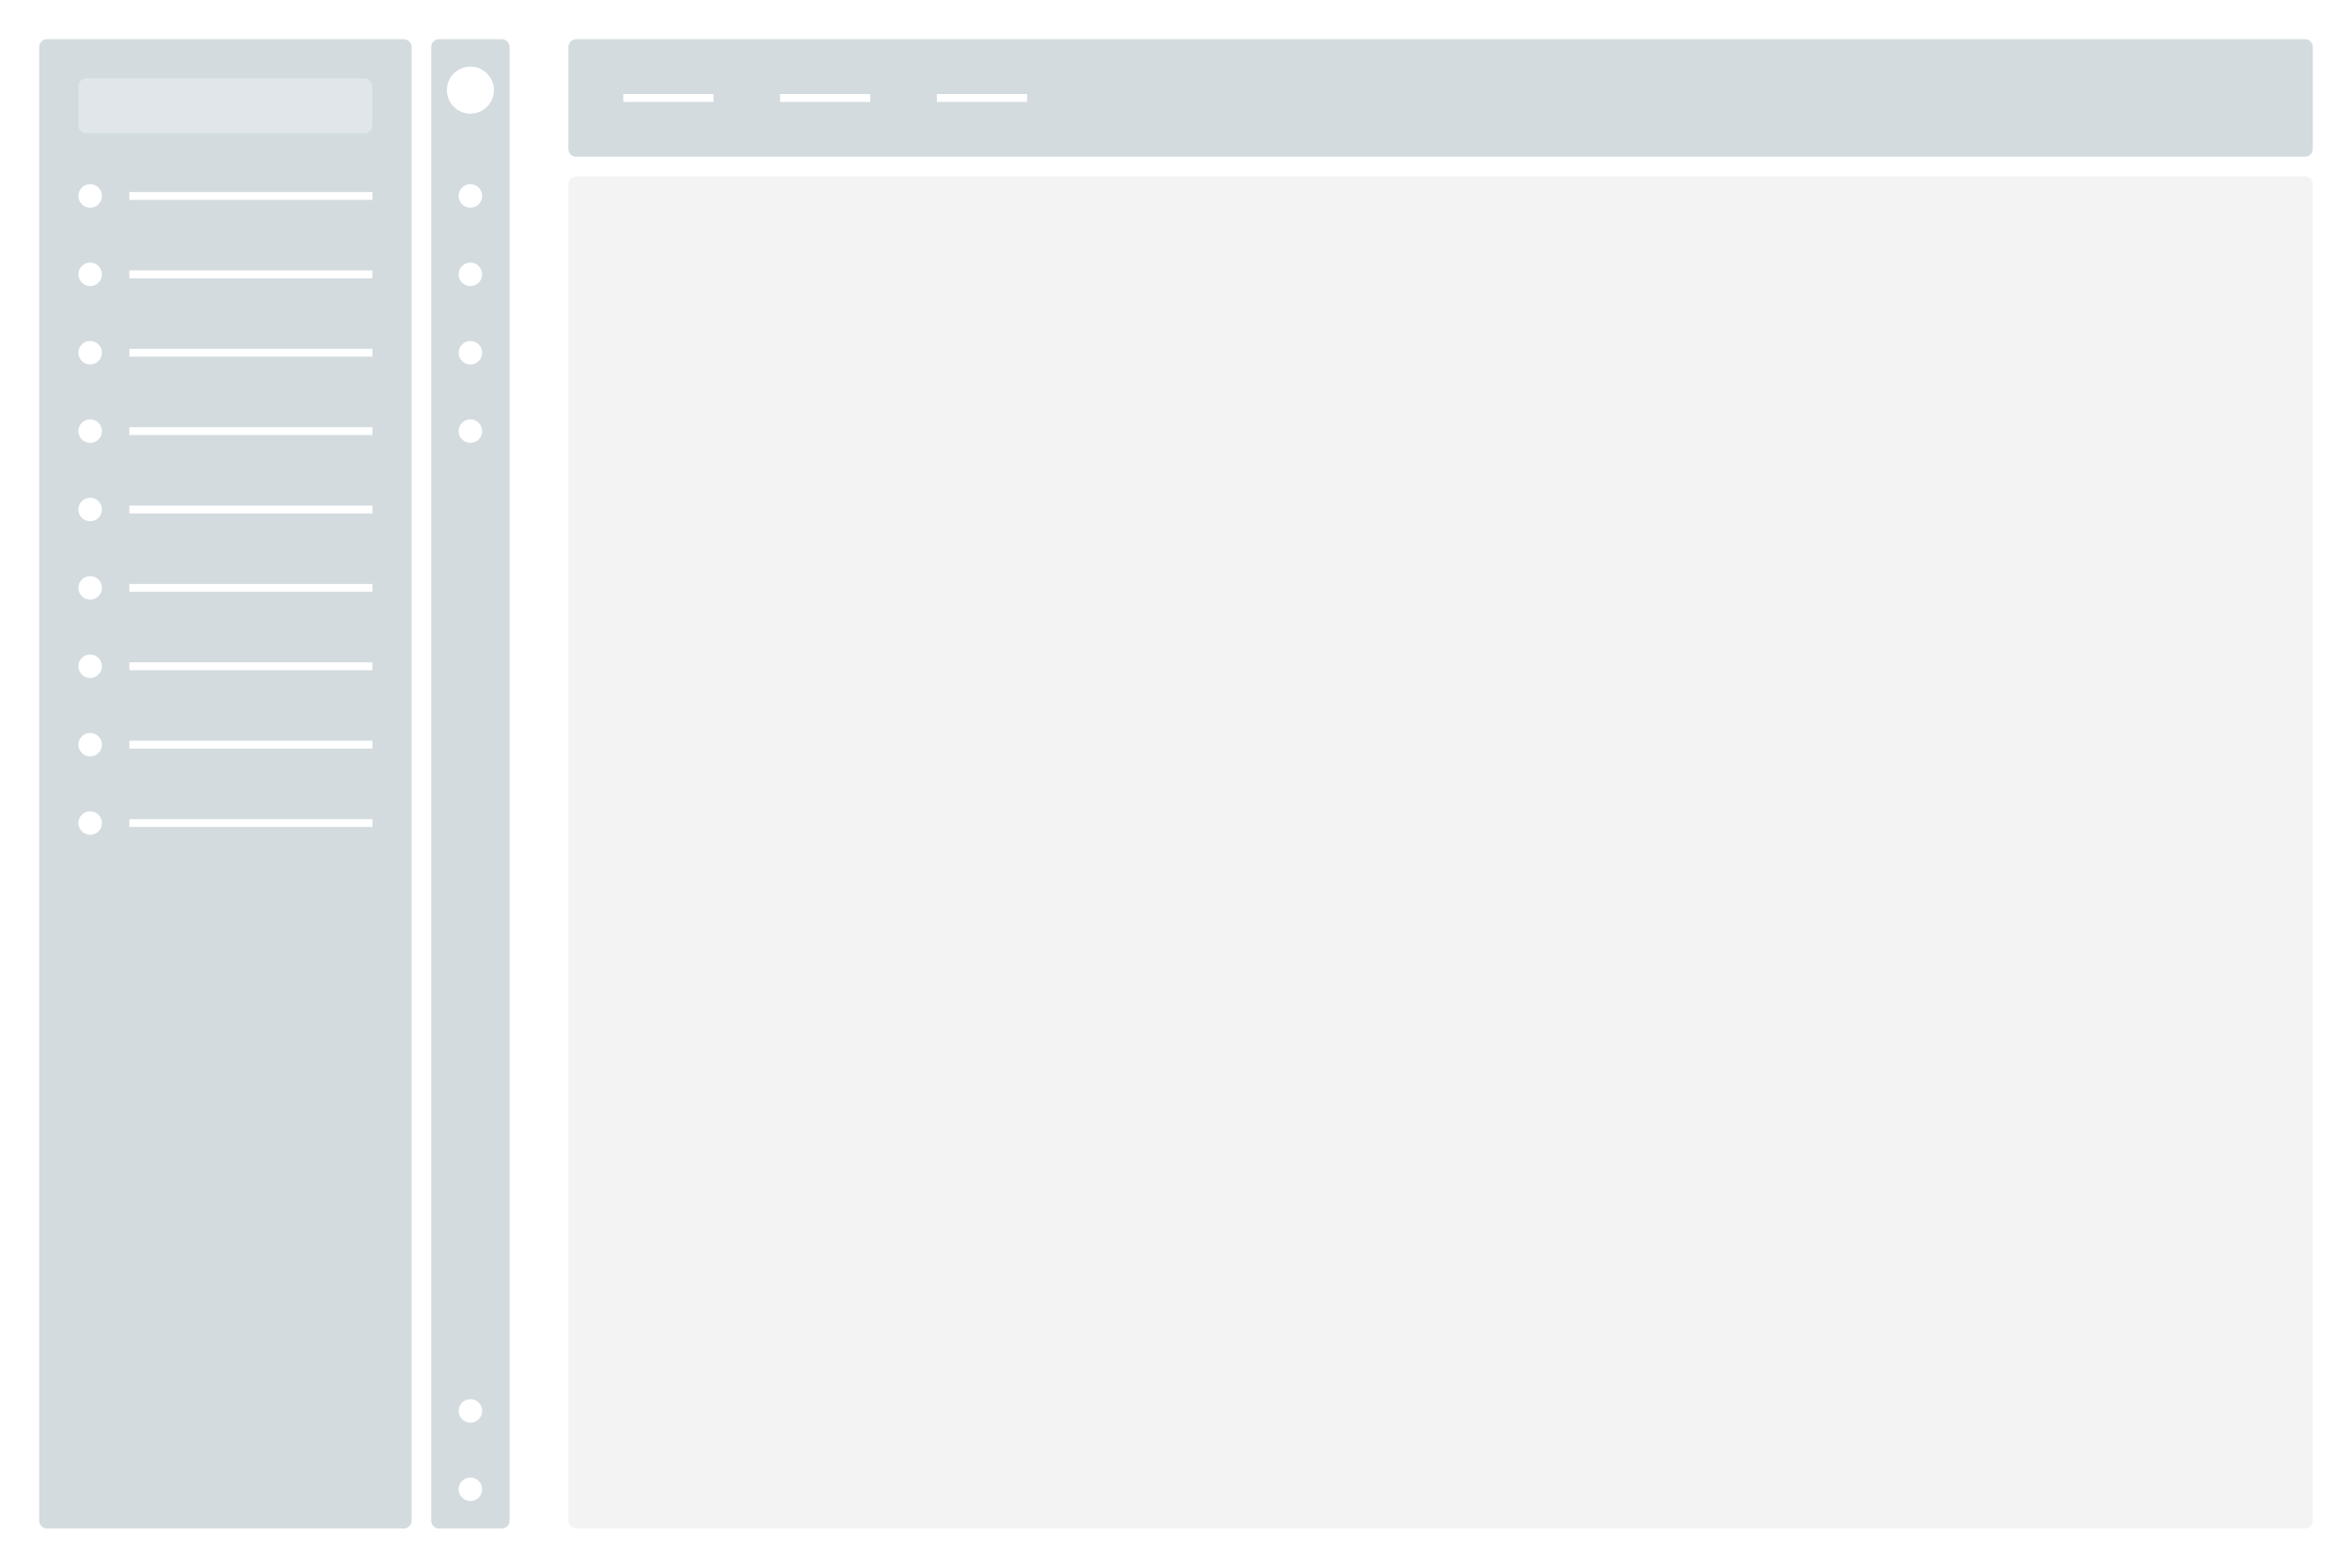 <svg width="600" height="400" viewBox="0 0 600 400" fill="none" xmlns="http://www.w3.org/2000/svg">
<rect width="600" height="400" fill="white"/>
<path d="M590 47C590 45.895 589.105 45 588 45H147C145.895 45 145 45.895 145 47V388C145 389.105 145.895 390 147 390H588C589.105 390 590 389.105 590 388V47Z" fill="#F3F3F3"/>
<path d="M590 12C590 10.895 589.105 10 588 10H147C145.895 10 145 10.895 145 12V38C145 39.105 145.895 40 147 40H588C589.105 40 590 39.105 590 38V12Z" fill="#D3DBDF"/>
<rect x="159" y="24" width="23" height="2" fill="white"/>
<rect x="199" y="24" width="23" height="2" fill="white"/>
<rect x="239" y="24" width="23" height="2" fill="white"/>
<path d="M105 12C105 10.895 104.105 10 103 10H12C10.895 10 10 10.895 10 12V388C10 389.105 10.895 390 12 390H103C104.105 390 105 389.105 105 388V12Z" fill="#D3DBDF"/>
<path opacity="0.3" d="M95 22C95 20.895 94.105 20 93 20H22C20.895 20 20 20.895 20 22V32C20 33.105 20.895 34 22 34H93C94.105 34 95 33.105 95 32V22Z" fill="white"/>
<path d="M26 50C26 51.657 24.657 53 23 53V53C21.343 53 20 51.657 20 50V50C20 48.343 21.343 47 23 47V47C24.657 47 26 48.343 26 50V50Z" fill="white"/>
<rect x="33" y="49" width="62" height="2" fill="white"/>
<path d="M26 70C26 71.657 24.657 73 23 73V73C21.343 73 20 71.657 20 70V70C20 68.343 21.343 67 23 67V67C24.657 67 26 68.343 26 70V70Z" fill="white"/>
<rect x="33" y="69" width="62" height="2" fill="white"/>
<path d="M26 90C26 91.657 24.657 93 23 93V93C21.343 93 20 91.657 20 90V90C20 88.343 21.343 87 23 87V87C24.657 87 26 88.343 26 90V90Z" fill="white"/>
<rect x="33" y="89" width="62" height="2" fill="white"/>
<path d="M26 110C26 111.657 24.657 113 23 113V113C21.343 113 20 111.657 20 110V110C20 108.343 21.343 107 23 107V107C24.657 107 26 108.343 26 110V110Z" fill="white"/>
<rect x="33" y="109" width="62" height="2" fill="white"/>
<path d="M26 130C26 131.657 24.657 133 23 133V133C21.343 133 20 131.657 20 130V130C20 128.343 21.343 127 23 127V127C24.657 127 26 128.343 26 130V130Z" fill="white"/>
<rect x="33" y="129" width="62" height="2" fill="white"/>
<path d="M26 150C26 151.657 24.657 153 23 153V153C21.343 153 20 151.657 20 150V150C20 148.343 21.343 147 23 147V147C24.657 147 26 148.343 26 150V150Z" fill="white"/>
<rect x="33" y="149" width="62" height="2" fill="white"/>
<path d="M26 170C26 171.657 24.657 173 23 173V173C21.343 173 20 171.657 20 170V170C20 168.343 21.343 167 23 167V167C24.657 167 26 168.343 26 170V170Z" fill="white"/>
<rect x="33" y="169" width="62" height="2" fill="white"/>
<path d="M26 190C26 191.657 24.657 193 23 193V193C21.343 193 20 191.657 20 190V190C20 188.343 21.343 187 23 187V187C24.657 187 26 188.343 26 190V190Z" fill="white"/>
<rect x="33" y="189" width="62" height="2" fill="white"/>
<path d="M26 210C26 211.657 24.657 213 23 213V213C21.343 213 20 211.657 20 210V210C20 208.343 21.343 207 23 207V207C24.657 207 26 208.343 26 210V210Z" fill="white"/>
<rect x="33" y="209" width="62" height="2" fill="white"/>
<path d="M130 12C130 10.895 129.105 10 128 10H112C110.895 10 110 10.895 110 12V388C110 389.105 110.895 390 112 390H128C129.105 390 130 389.105 130 388V12Z" fill="#D3DBDF"/>
<circle cx="120" cy="23" r="6" fill="white"/>
<circle cx="120" cy="50" r="3" fill="white"/>
<circle cx="120" cy="70" r="3" fill="white"/>
<circle cx="120" cy="90" r="3" fill="white"/>
<circle cx="120" cy="110" r="3" fill="white"/>
<circle cx="120" cy="380" r="3" fill="white"/>
<circle cx="120" cy="360" r="3" fill="white"/>
</svg>
